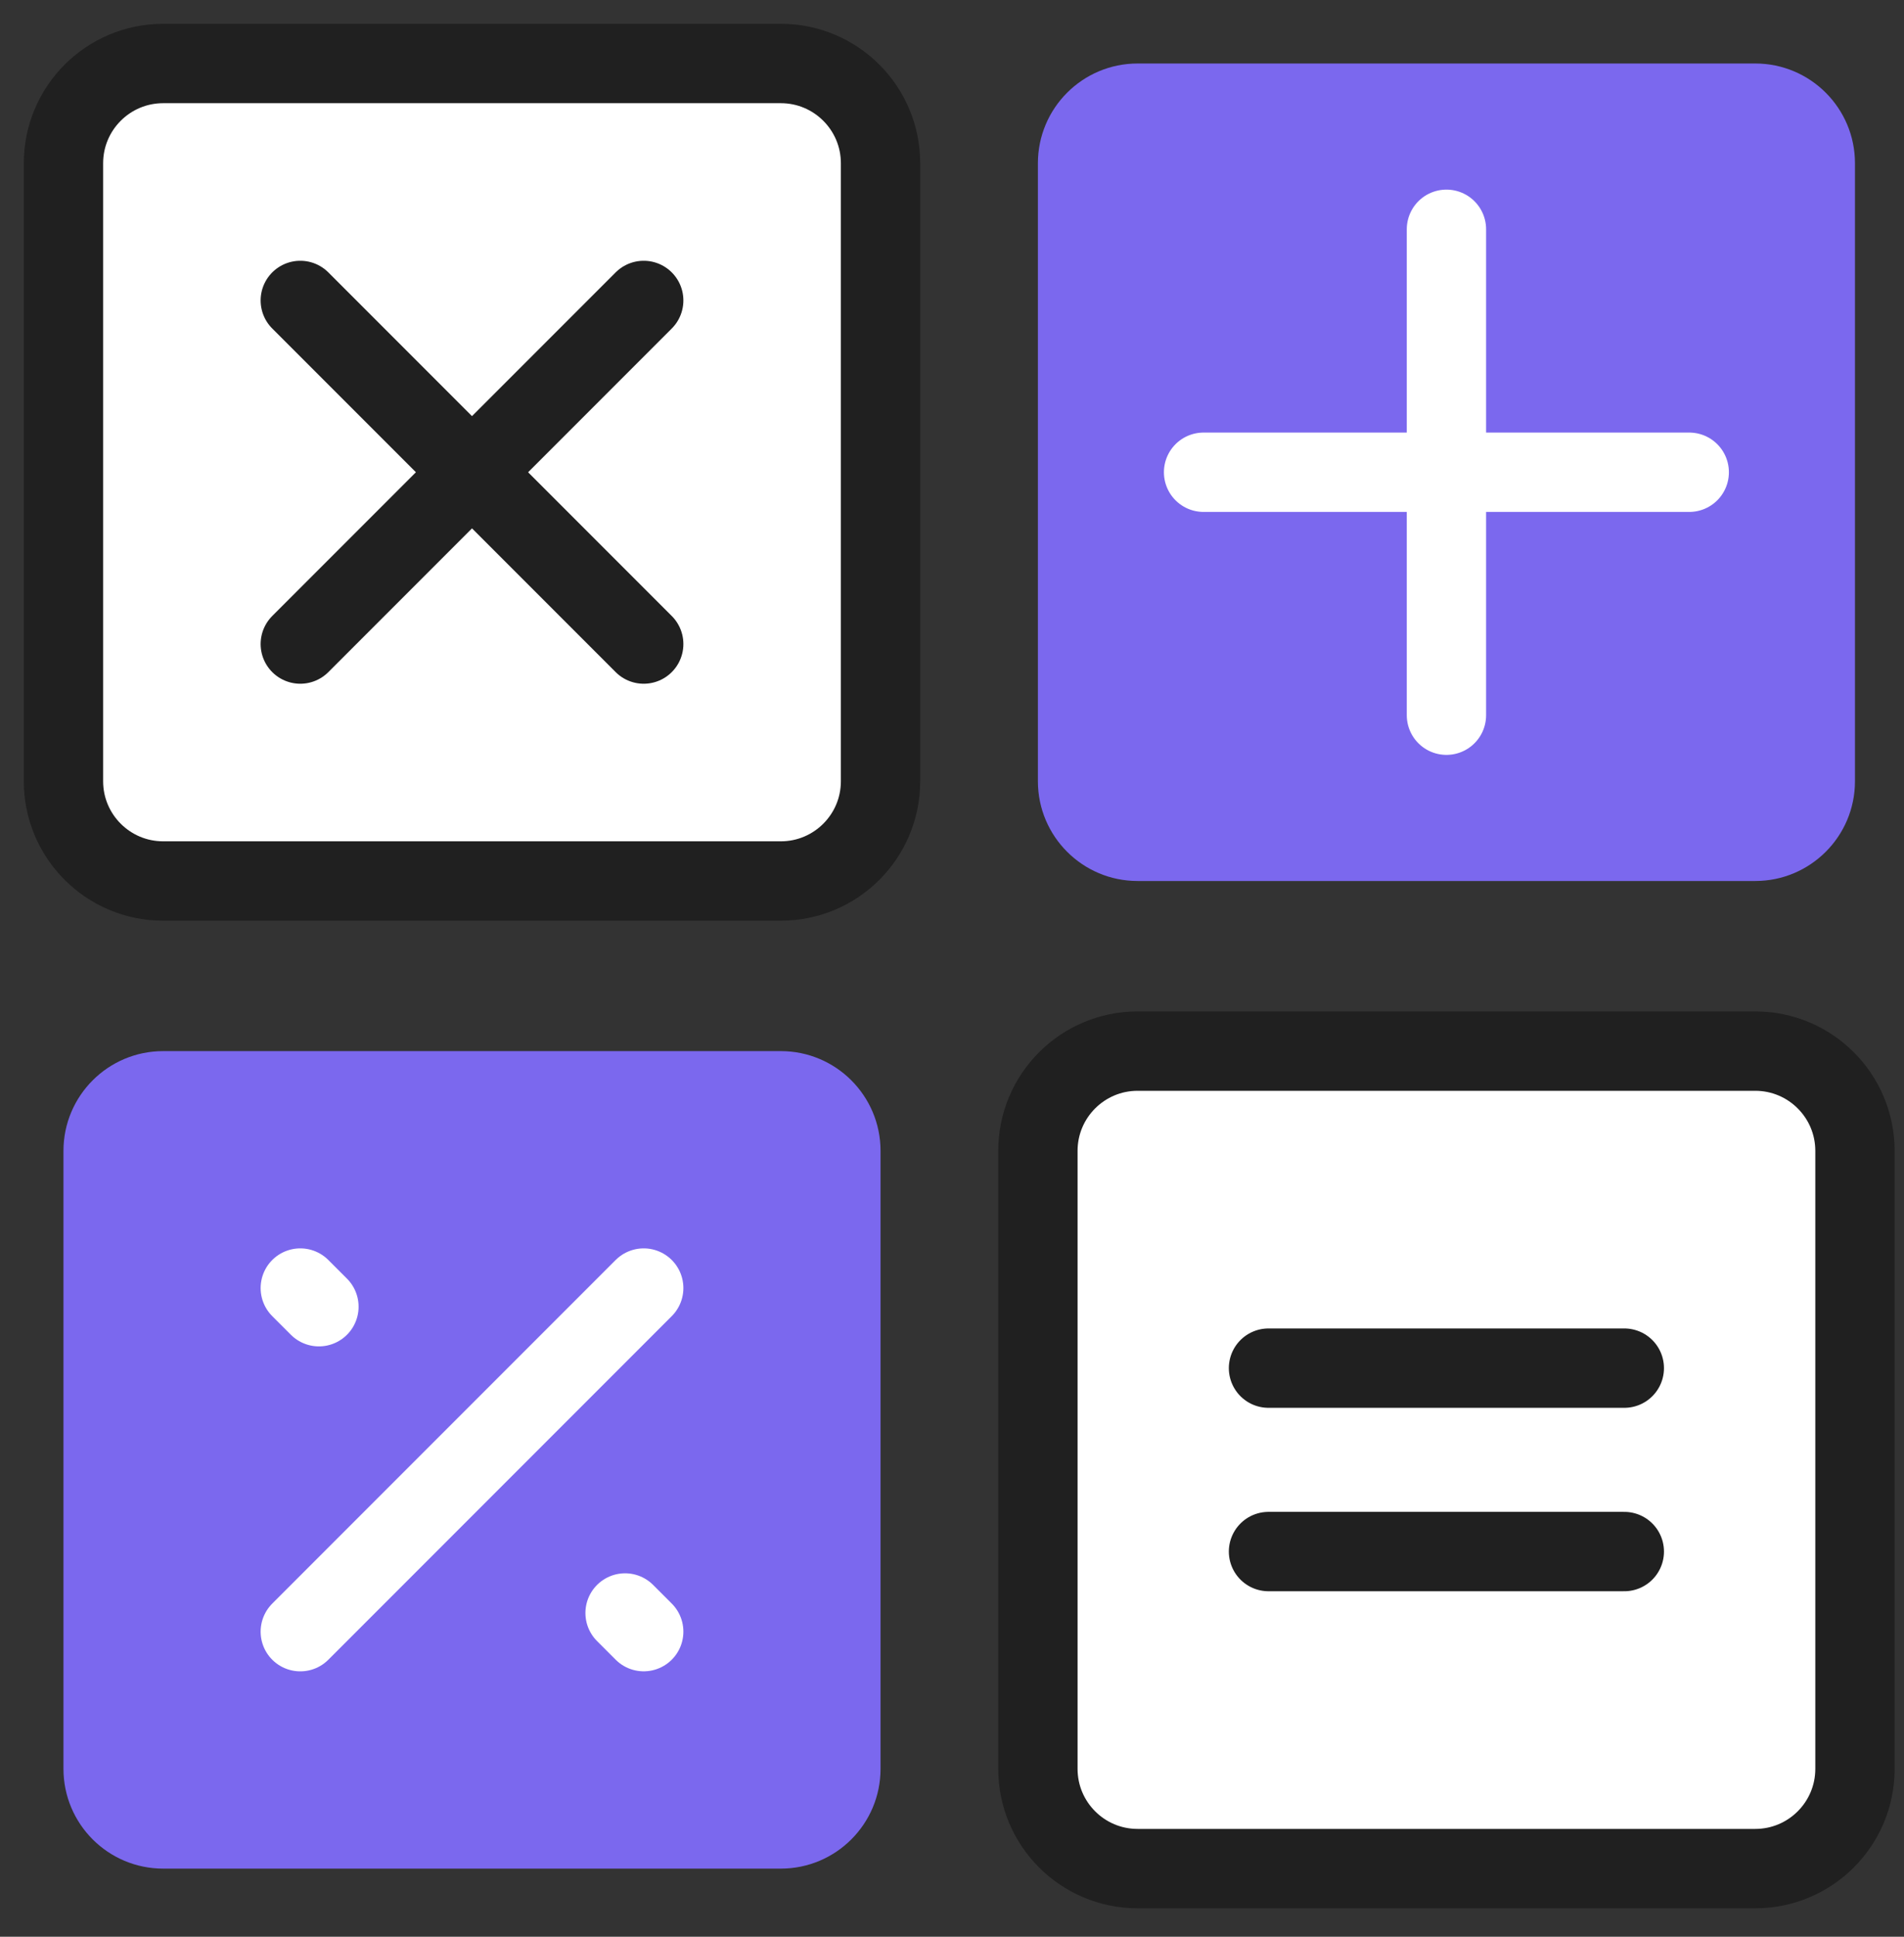 <svg width="60" height="61" viewBox="0 0 60 61" fill="none" xmlns="http://www.w3.org/2000/svg">
<rect x="0" y="0" width="60" height="61" fill="#333333" stroke="none"/>
<path d="M55.313 2H35.849C34.114 2 32.707 3.407 32.707 5.142V24.606C32.707 26.341 34.114 27.748 35.849 27.748H55.313C57.048 27.748 58.455 26.341 58.455 24.606V5.142C58.455 3.407 57.048 2 55.313 2Z" fill="#7B68EE"/>
<path d="M24.606 33.106H5.142C3.407 33.106 2 34.513 2 36.248V55.712C2 57.447 3.407 58.854 5.142 58.854H24.606C26.341 58.854 27.748 57.447 27.748 55.712V36.248C27.748 34.513 26.341 33.106 24.606 33.106Z" fill="#7B68EE"/>
<path d="M24.606 2H5.142C3.407 2 2 3.407 2 5.142V24.606C2 26.341 3.407 27.748 5.142 27.748H24.606C26.341 27.748 27.748 26.341 27.748 24.606V5.142C27.748 3.407 26.341 2 24.606 2Z" fill="white" stroke="#202020" stroke-width="2.5" stroke-linecap="round" stroke-linejoin="round"/>
<path d="M55.313 33.106H35.849C34.114 33.106 32.707 34.513 32.707 36.248V55.712C32.707 57.447 34.114 58.854 35.849 58.854H55.313C57.048 58.854 58.455 57.447 58.455 55.712V36.248C58.455 34.513 57.048 33.106 55.313 33.106Z" fill="white" stroke="#202020" stroke-width="2.5" stroke-linecap="round" stroke-linejoin="round"/>
<path d="M20.285 9.463L9.463 20.285Z" fill="white"/>
<path d="M20.285 9.463L9.463 20.285" stroke="#202020" stroke-width="2.5" stroke-linecap="round" stroke-linejoin="round"/>
<path d="M9.463 9.463L20.285 20.285Z" fill="white"/>
<path d="M9.463 9.463L20.285 20.285" stroke="#202020" stroke-width="2.5" stroke-linecap="round" stroke-linejoin="round"/>
<path d="M20.285 40.569L9.463 51.391Z" fill="white"/>
<path d="M20.285 40.569L9.463 51.391" stroke="white" stroke-width="2.5" stroke-linecap="round" stroke-linejoin="round"/>
<path d="M9.463 40.569L10.05 41.156Z" fill="white"/>
<path d="M9.463 40.569L10.05 41.156" stroke="white" stroke-width="2.5" stroke-linecap="round" stroke-linejoin="round"/>
<path d="M20.285 51.39L19.698 50.803Z" fill="white"/>
<path d="M20.285 51.39L19.698 50.803" stroke="white" stroke-width="2.5" stroke-linecap="round" stroke-linejoin="round"/>
<path d="M45.581 7.222V22.526Z" fill="white"/>
<path d="M45.581 7.222V22.526" stroke="white" stroke-width="2.5" stroke-linecap="round" stroke-linejoin="round"/>
<path d="M37.928 14.874H53.232Z" fill="white"/>
<path d="M37.928 14.874H53.232" stroke="white" stroke-width="2.5" stroke-linecap="round" stroke-linejoin="round"/>
<path d="M39.974 43.091H51.186Z" fill="white"/>
<path d="M39.974 43.091H51.186" stroke="#202020" stroke-width="2.5" stroke-linecap="round" stroke-linejoin="round"/>
<path d="M51.186 48.868H39.974Z" fill="white"/>
<path d="M51.186 48.868H39.974" stroke="#202020" stroke-width="2.5" stroke-linecap="round" stroke-linejoin="round"/>
</svg>
